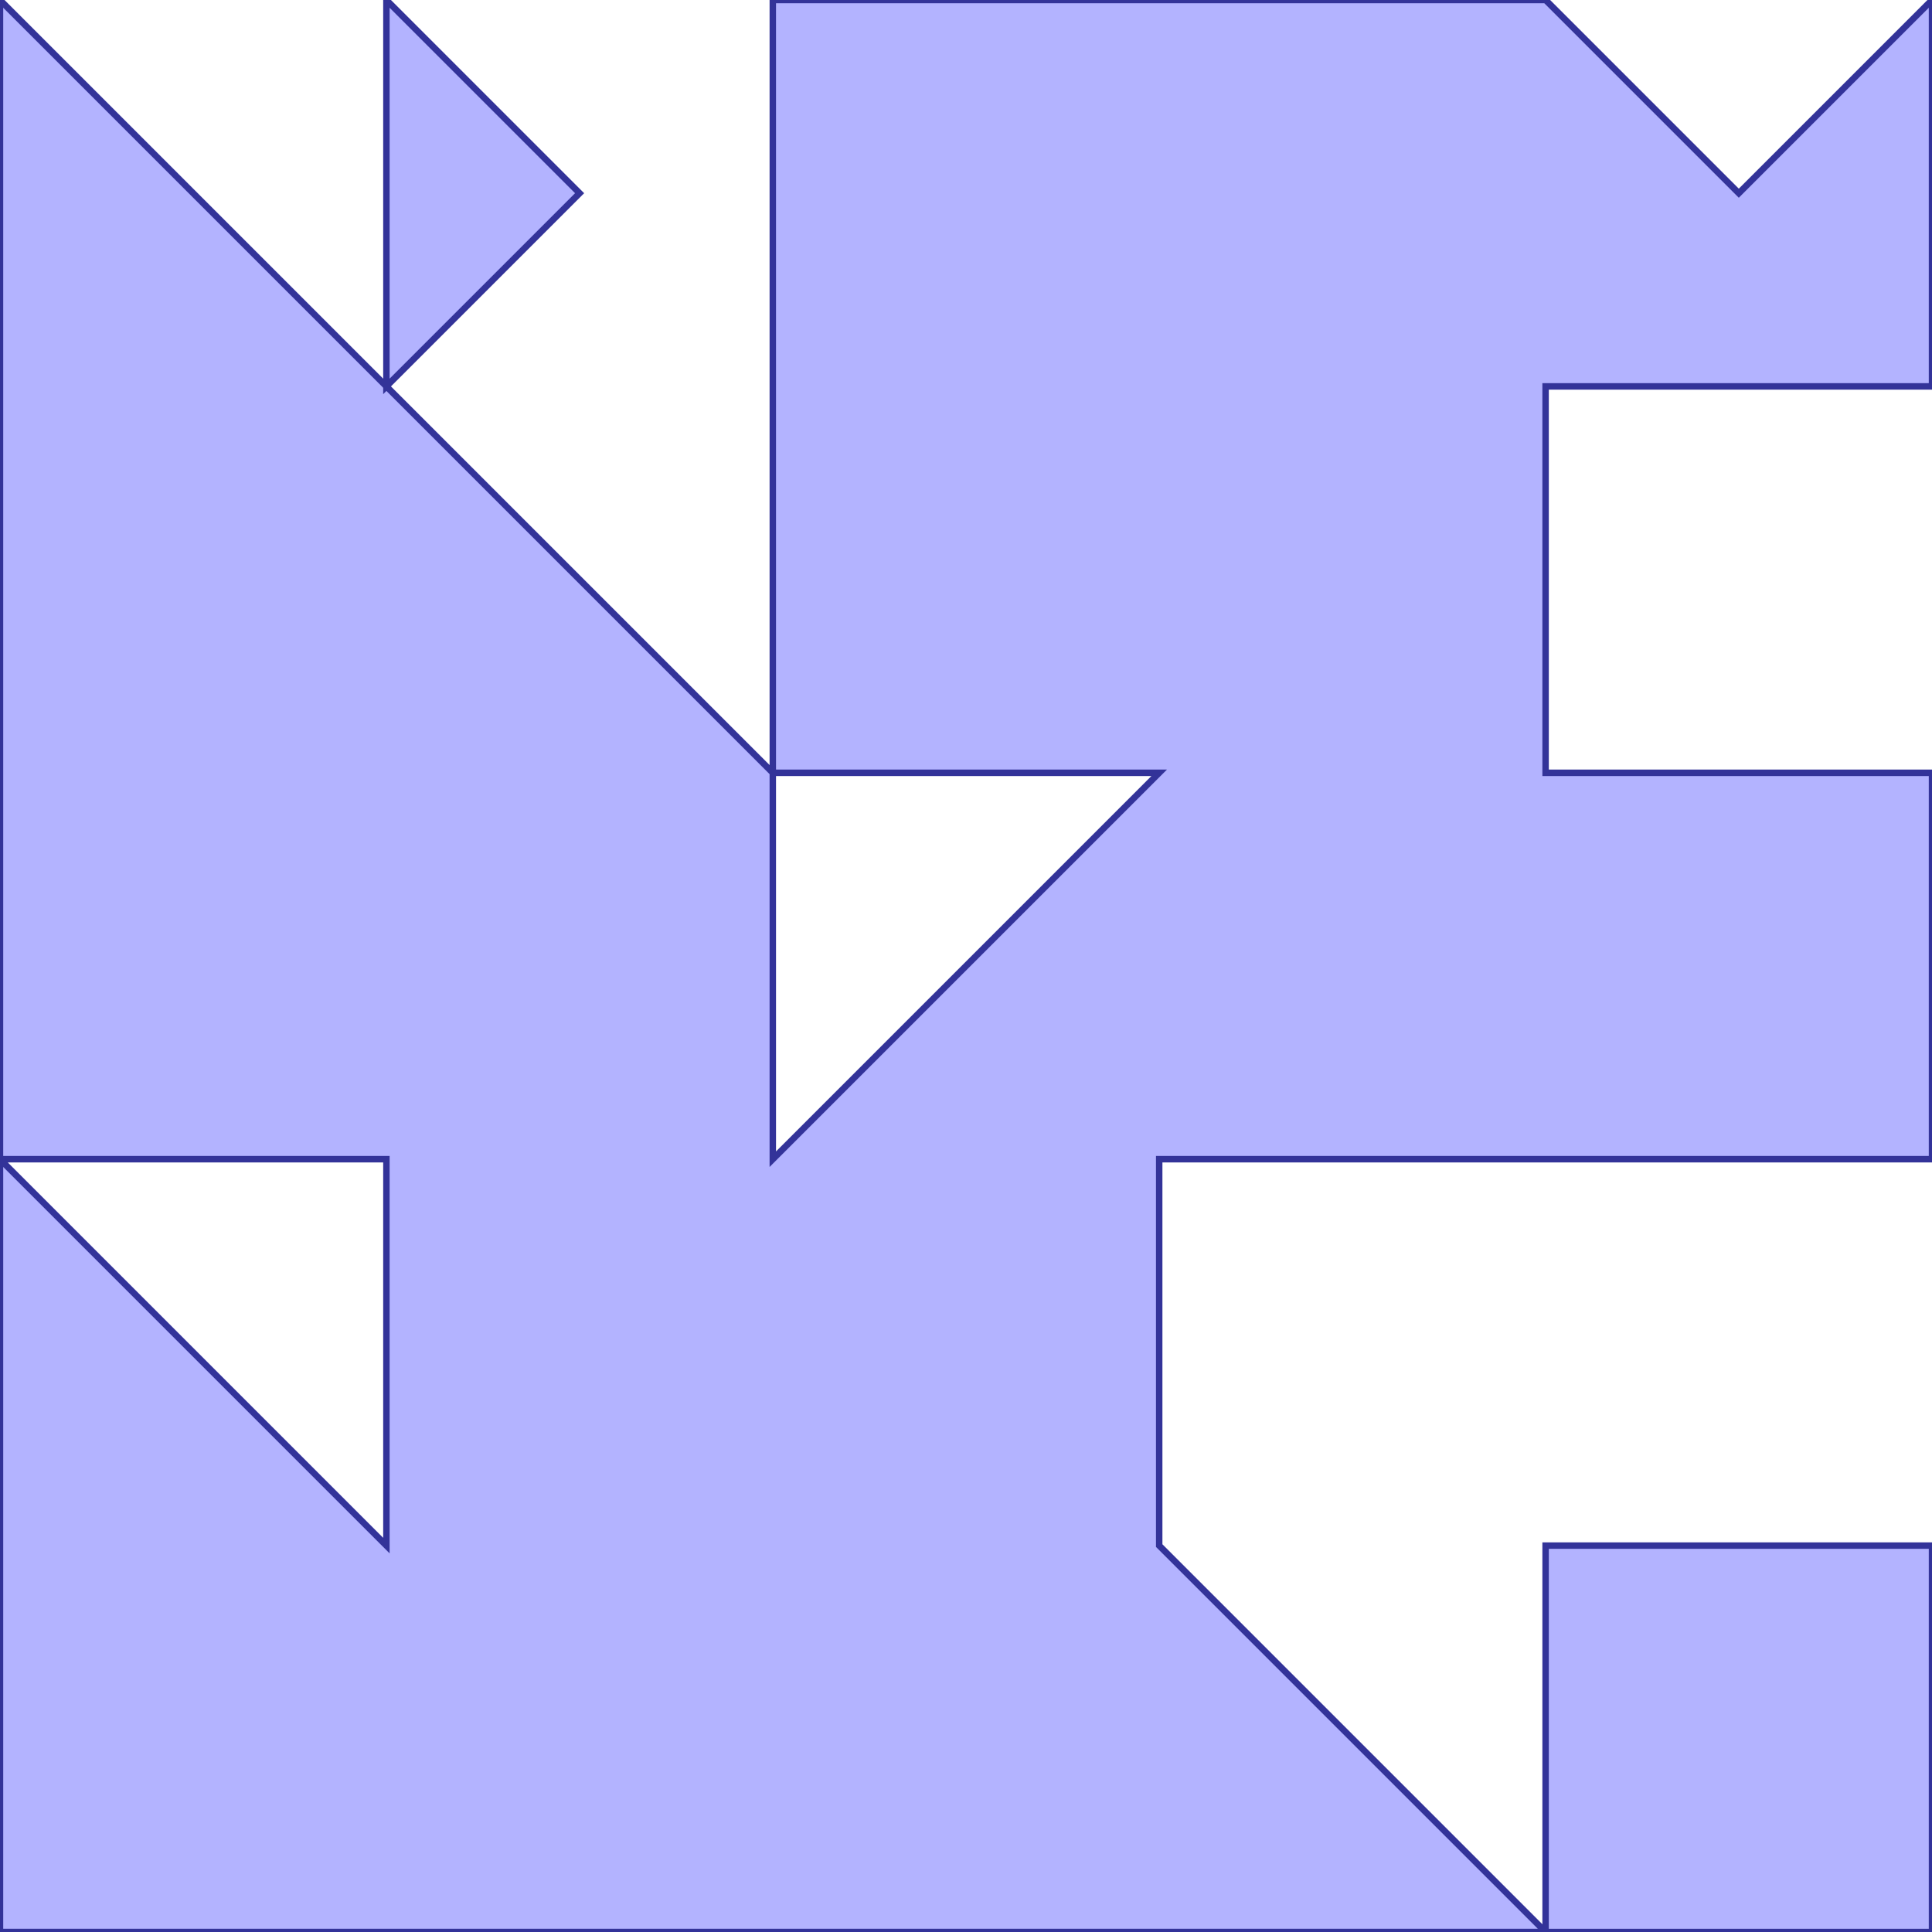 <?xml version="1.0" standalone="no"?>
<!DOCTYPE svg PUBLIC "-//W3C//DTD SVG 1.1//EN"
"http://www.w3.org/Graphics/SVG/1.1/DTD/svg11.dtd">
<svg viewBox="0 0 300 300" version="1.1"
xmlns="http://www.w3.org/2000/svg"
xmlns:xlink="http://www.w3.org/1999/xlink">
<g fill-rule="evenodd"><path d="M 0,300 L 0,0 L 120,120 L 120,0 L 240,0 L 270,30 L 300,0 L 300,60 L 240,60 L 240,120 L 300,120 L 300,180 L 180,180 L 180,240 L 240,300 L 0,300M 120,120 L 120,180 L 180,120 L 120,120M 0,180 L 30,210 L 60,240 L 60,180 L 0,180 z " style="fill-opacity:0.3;fill:rgb(0,0,255);stroke:rgb(51,51,153);stroke-width:1"/></g>
<g fill-rule="evenodd"><path d="M 240,300 L 240,240 L 300,240 L 300,300 L 240,300 z " style="fill-opacity:0.3;fill:rgb(0,0,255);stroke:rgb(51,51,153);stroke-width:1"/></g>
<g fill-rule="evenodd"><path d="M 60,0 L 90,30 L 60,60 L 60,0 z " style="fill-opacity:0.3;fill:rgb(0,0,255);stroke:rgb(51,51,153);stroke-width:1"/></g>
</svg>
